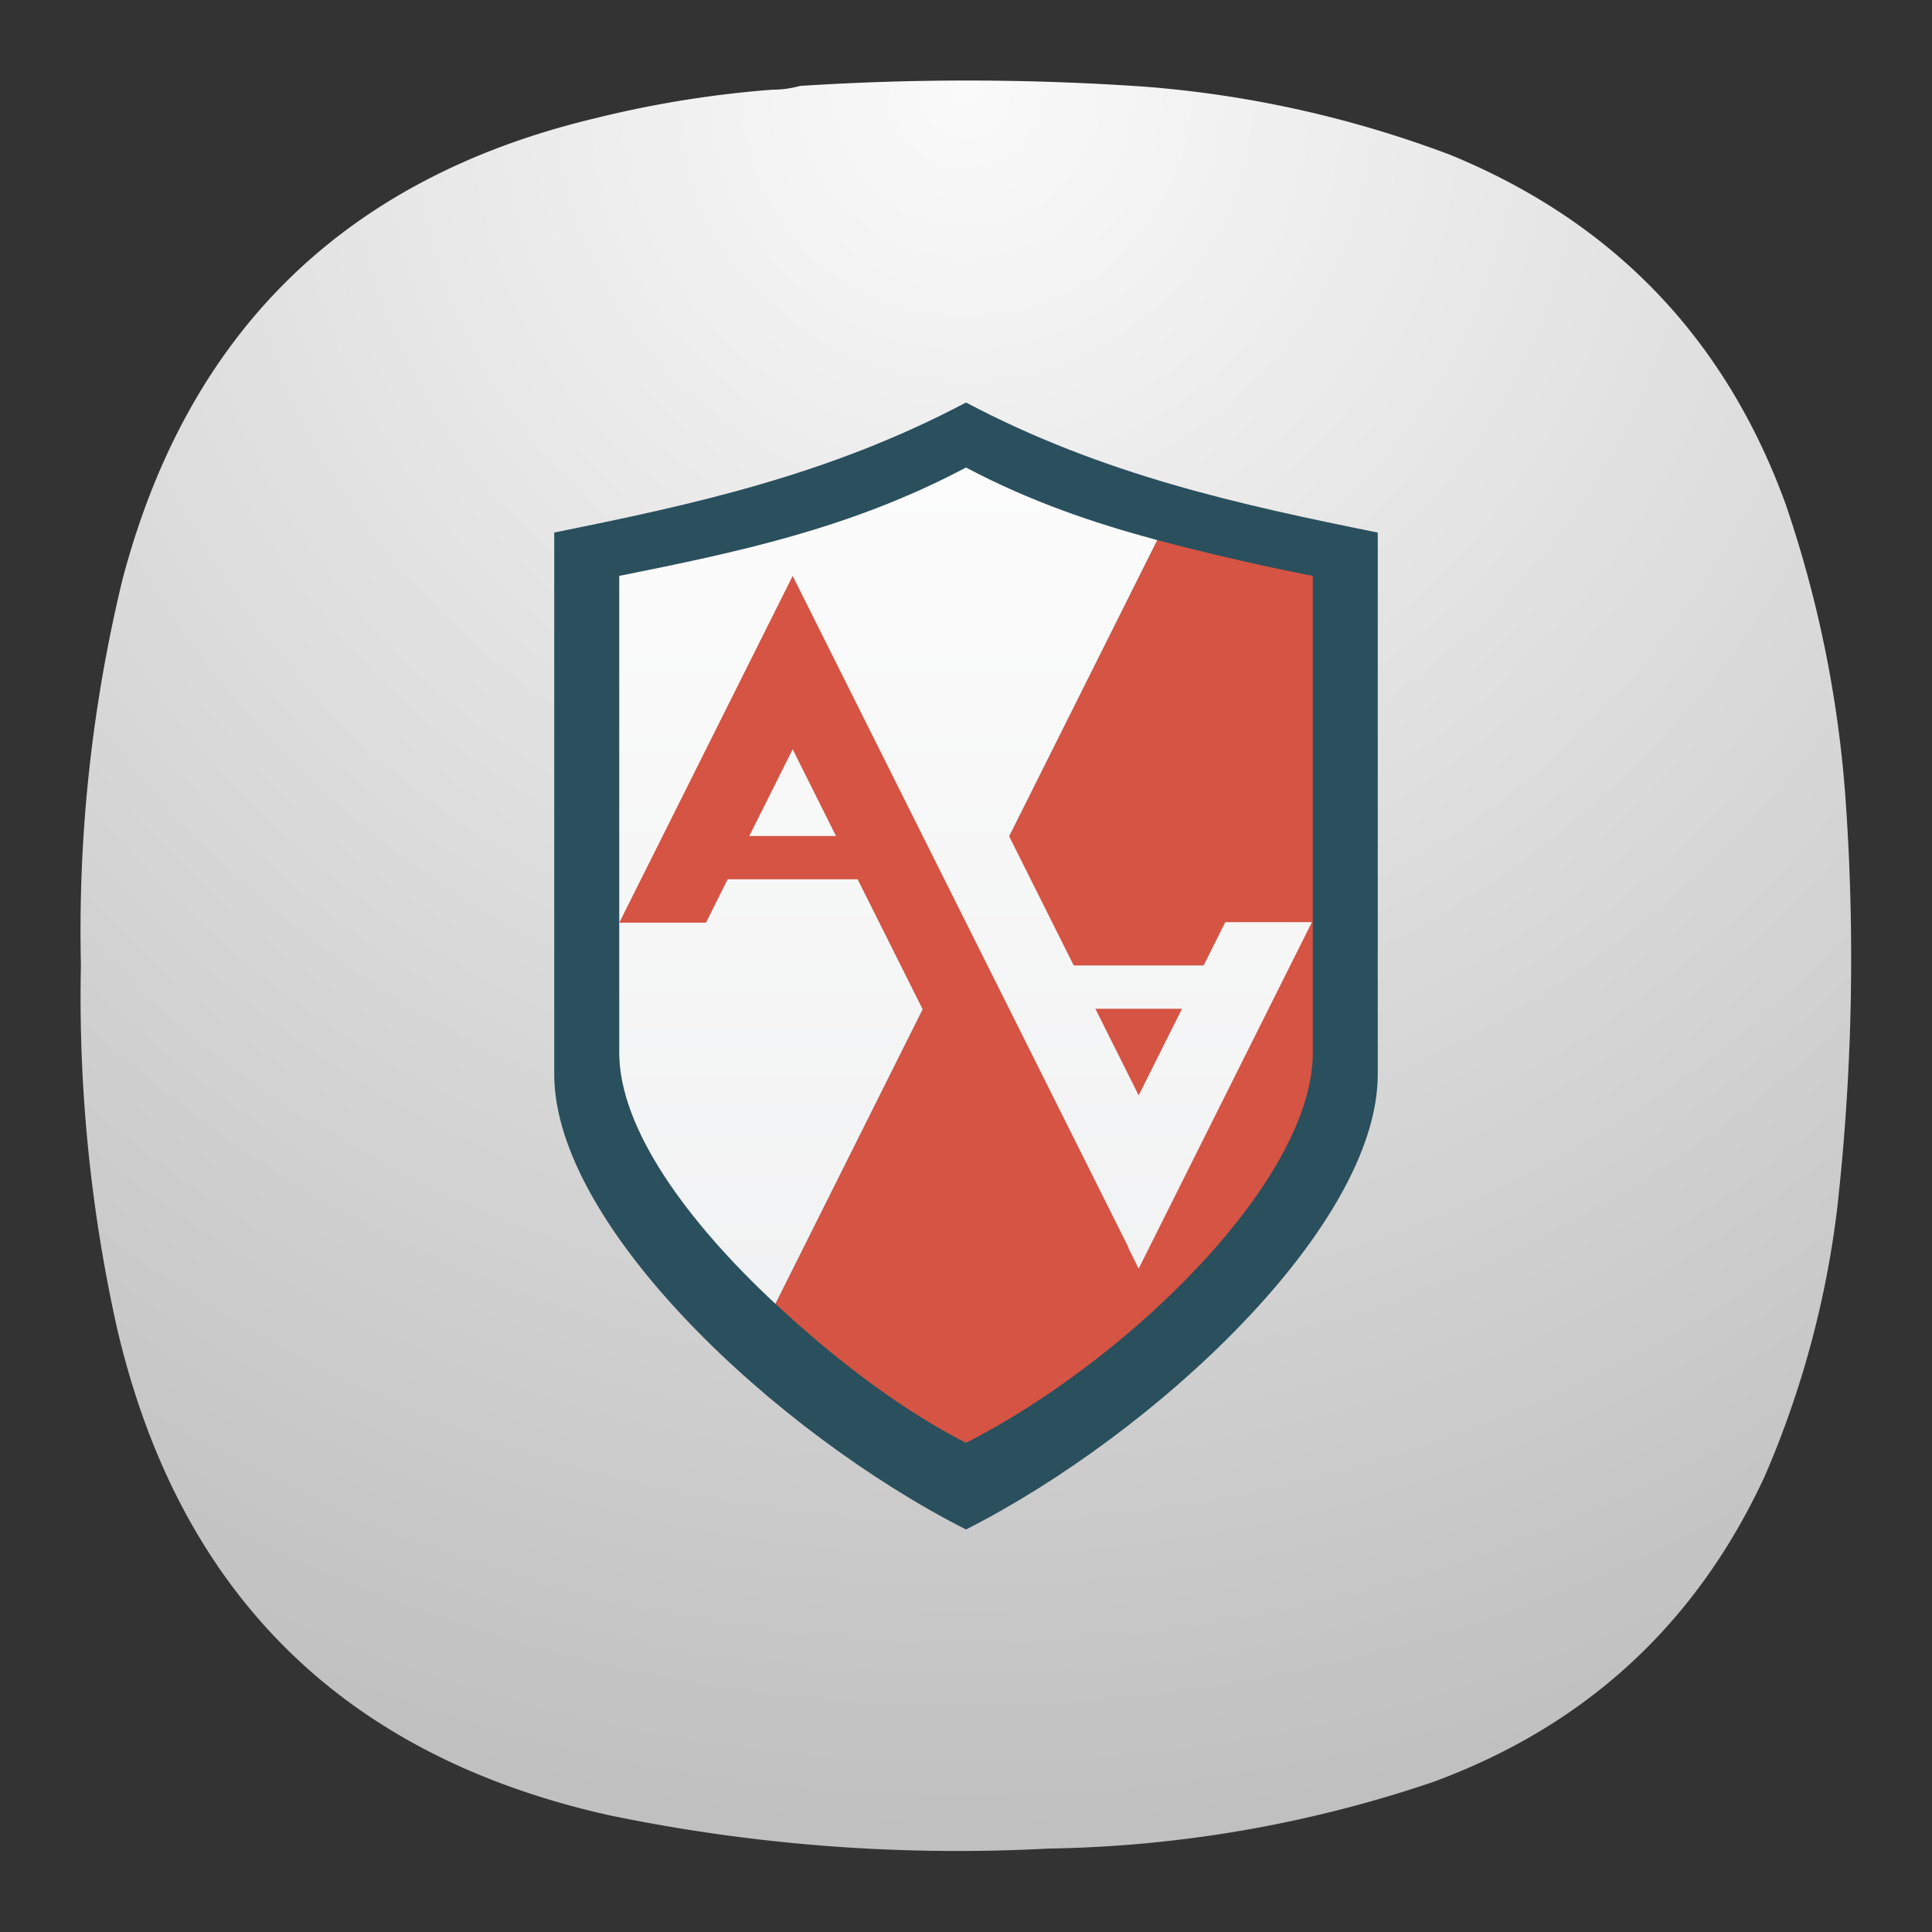 <svg xmlns="http://www.w3.org/2000/svg" xmlns:xlink="http://www.w3.org/1999/xlink" width="24" height="24">
<rect width="100%" height="100%" fill="#333333" stroke="none"/>
<defs>
<linearGradient xlink:href="#a" id="f" x1="32" x2="32" y1="54" y2="9" gradientUnits="userSpaceOnUse"/>
<linearGradient xlink:href="#a" id="d" x1="28.385" x2="28.385" y1="27.846" y2="3.615" gradientUnits="userSpaceOnUse"/>
<radialGradient id="b" cx="0" cy="0" r="1" fx="0" fy="0" gradientTransform="matrix(0 16.5 -16.5 0 9 .75)" gradientUnits="userSpaceOnUse" spreadMethod="pad">
<stop offset="0" style="stop-opacity:1;stop-color:#fafafa"/>
<stop offset="1" style="stop-opacity:1;stop-color:silver"/>
</radialGradient>
</defs>
<linearGradient xlink:href="#a" id="e" x1="32" x2="32" y1="54" y2="9" gradientUnits="userSpaceOnUse"/>
<linearGradient xlink:href="#a" id="c" x1="28.385" x2="28.385" y1="27.846" y2="3.615" gradientUnits="userSpaceOnUse"/>
<linearGradient id="a">
<stop offset="0" stop-color="#eff0f1"/>
<stop offset="1" stop-color="#fcfcfc"/>
</linearGradient>
<path d="M7.195.836q.135 0 .258-.035a24 24 0 0 1 3.231.008 10.3 10.3 0 0 1 2.836.636q2.278.938 3.121 3.254.476 1.396.566 2.867a21 21 0 0 1-.086 3.696 9 9 0 0 1-.672 2.488q-.957 2.074-3.101 2.859a11.7 11.7 0 0 1-3.575.618 16 16 0 0 1-4.089-.309c-2.481-.551-4.016-2.066-4.594-4.543a14.2 14.2 0 0 1-.336-3.383q-.041-1.818.387-3.59.914-3.468 4.406-4.3A10 10 0 0 1 7.195.836" style="fill:url(#b);fill-rule:evenodd;stroke:none" transform="scale(1.333)"/>
<path fill="#2a4f5d" d="M12 5c-1.705.903-3.41 1.272-5.115 1.615v6.731c0 1.885 2.763 4.46 5.115 5.654 2.352-1.194 5.115-3.768 5.115-5.654v-6.73C15.41 6.271 13.705 5.902 12 5"/>
<g stroke-width=".269">
<path fill="#d55443" d="m14.376 6.71-4.743 9.486c.736.687 1.563 1.318 2.367 1.727 1.99-1.01 4.308-3.252 4.308-4.846V7.154a31 31 0 0 1-1.932-.445z"/>
<path fill="url(#c)" d="M16 3.615c-2.886 1.529-5.73 2.112-8.615 2.693v11.846c0 1.9 1.707 4.215 3.88 6.24l9.487-18.975c-1.58-.426-3.16-.96-4.752-1.804" style="fill:url(#d)" transform="matrix(.5 0 0 .5 4 4)"/>
</g>
<g stroke-width=".928">
<path fill="url(#e)" d="m24 14 16 32 8-16h-4l-1 2h-6l-9-18Zm14 20h4l-2 4z" style="fill:url(#f)" transform="translate(3.385 3.385)scale(.269)"/>
<path fill="#d55443" d="m9.847 7.154-2.154 4.308H8.77l.269-.539h1.615l2.289 4.577h1.077zm0 2.154.538 1.077H9.308Z"/>
</g>
</svg>
